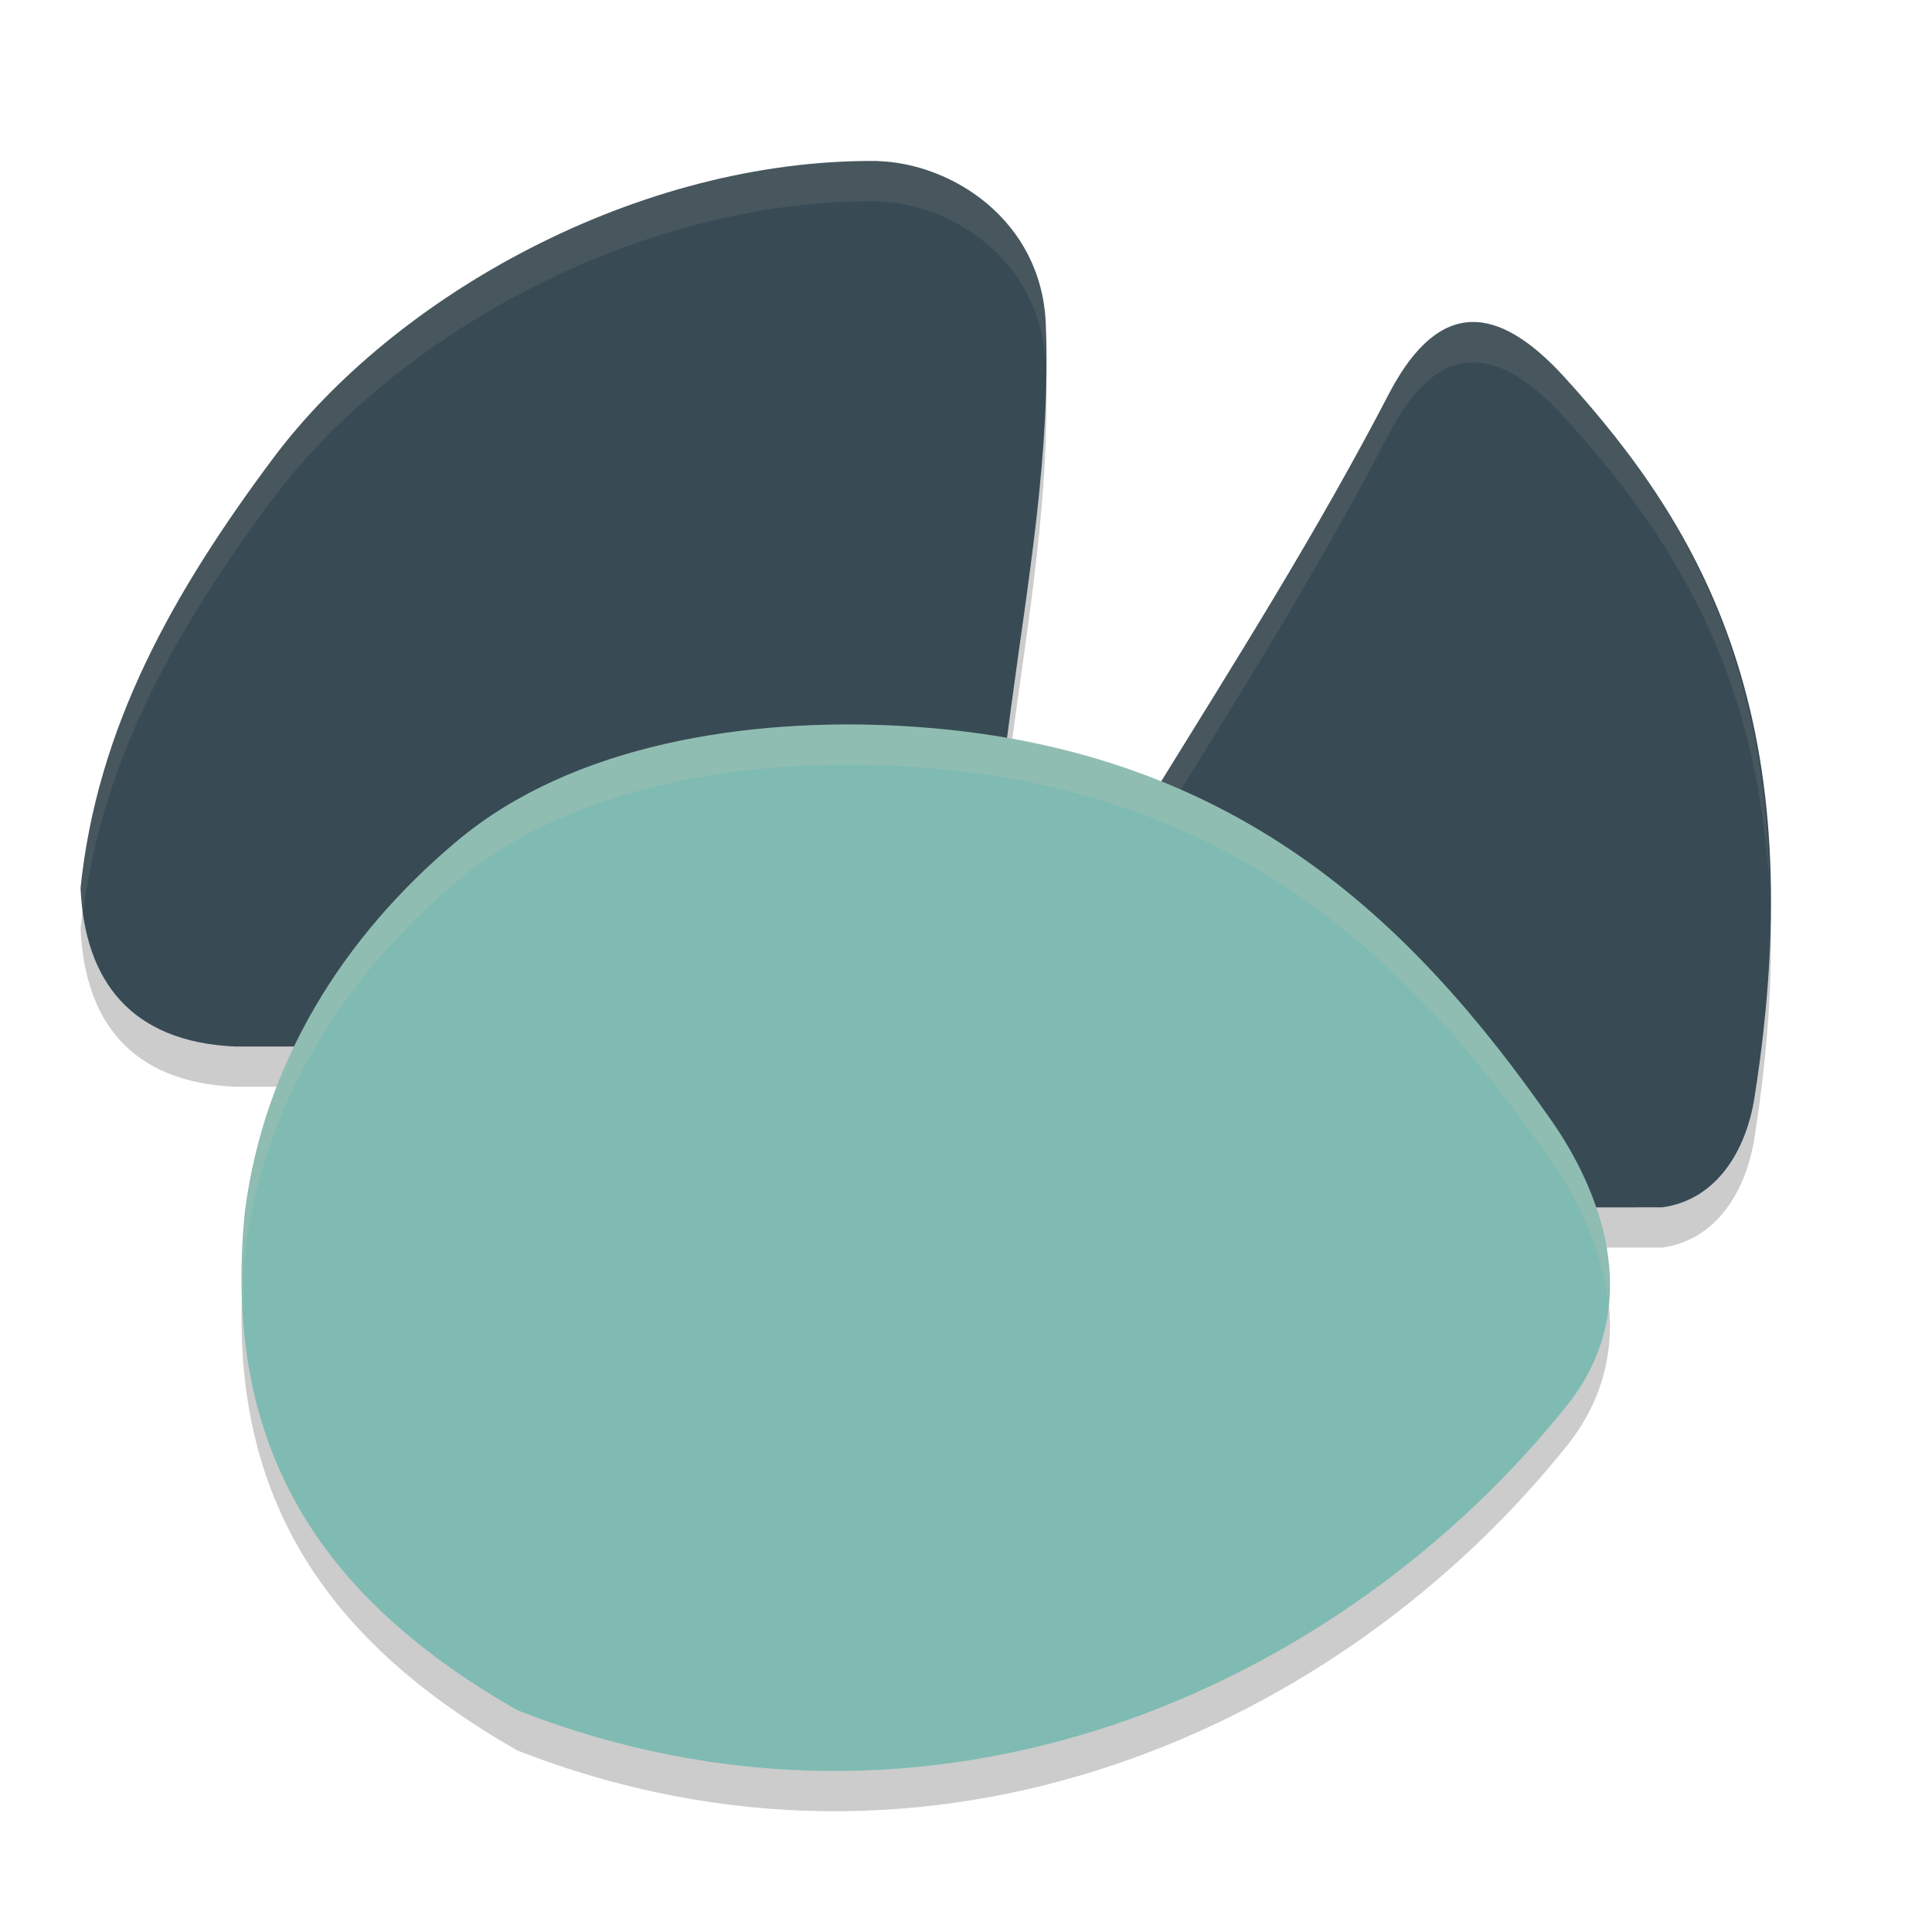 <svg xmlns="http://www.w3.org/2000/svg" width="24" height="24" version="1.1">
 <path style="opacity:0.2" d="M 17.272,5.357 C 16.354,7.127 15.336,8.729 14.343,10.339 L 11,15.5 20.65,15.498 c 0.669,-0.094 1.04,-0.696 1.145,-1.365 0.738,-4.681 -0.618,-7.037 -2.372,-8.96 -0.816,-0.889 -1.535,-0.966 -2.151,0.184 z"/>
 <path style="opacity:0.2" d="M 10.9,2.5 C 7.923,2.471 4.896,4.178 3.39,6.197 2.153,7.855 1.206,9.528 1,11.538 H 1.001 C 1.053,12.681 1.624,13.442 2.917,13.5 H 12 L 12.56,9.288 C 12.769,7.711 13.055,6.124 12.991,4.522 12.939,3.24 11.83,2.528 10.9,2.501 Z"/>
 <path style="opacity:0.2" d="M 11.204,9.518 C 9.297,9.413 7.119,9.74 5.683,10.943 4.248,12.144 3.283,13.714 3.044,15.535 2.733,18.593 4.094,20.408 6.424,21.744 11.593,23.768 16.679,21.468 19.49,17.928 20.455,16.685 19.856,15.257 19.28,14.431 17.543,11.94 15.314,9.745 11.204,9.519 Z"/>
 <path style="fill:#384b55" d="M 10.9,2 C 7.923,1.971 4.896,3.678 3.39,5.697 2.153,7.355 1.206,9.028 1,11.038 H 1.001 C 1.053,12.181 1.624,12.942 2.917,13 H 12 L 12.56,8.788 C 12.769,7.211 13.055,5.624 12.991,4.022 12.939,2.74 11.83,2.028 10.9,2.001 Z"/>
 <path style="fill:#d3c6aa;opacity:0.1" d="M 10.9 2 C 7.923 1.971 4.895 3.679 3.389 5.697 C 2.152 7.355 1.206 9.028 1 11.039 L 1.002 11.039 C 1.006 11.139 1.019 11.232 1.031 11.326 C 1.281 9.411 2.197 7.796 3.389 6.197 C 4.895 4.179 7.923 2.471 10.9 2.5 C 11.824 2.527 12.92 3.231 12.986 4.496 C 12.986 4.338 12.997 4.18 12.99 4.021 C 12.938 2.739 11.83 2.027 10.9 2 z"/>
 <path style="fill:#384b55" d="M 17.272,4.857 C 16.354,6.627 15.336,8.229 14.343,9.839 L 11,15 20.65,14.998 C 21.319,14.905 21.69,14.303 21.795,13.633 22.532,8.952 21.177,6.596 19.423,4.673 18.606,3.784 17.888,3.707 17.272,4.857 Z"/>
 <path style="fill:#d3c6aa;opacity:0.1" d="M 18.271 4 C 17.913 4.013 17.579 4.282 17.271 4.857 C 16.354 6.627 15.335 8.229 14.342 9.84 L 11 15 L 11.324 15 L 14.342 10.34 C 15.335 8.729 16.354 7.127 17.271 5.357 C 17.887 4.207 18.607 4.285 19.424 5.174 C 20.737 6.613 21.825 8.294 21.98 11.012 C 21.932 8.008 20.812 6.196 19.424 4.674 C 19.016 4.229 18.63 3.987 18.271 4 z"/>
 <path style="fill:#7fbbb3" d="M 11.204,9.018 C 9.297,8.913 7.119,9.24 5.683,10.443 4.248,11.644 3.283,13.214 3.044,15.035 2.733,18.093 4.094,19.908 6.424,21.244 11.593,23.268 16.679,20.968 19.49,17.428 20.455,16.185 19.856,14.757 19.28,13.931 17.543,11.44 15.314,9.245 11.204,9.019 Z"/>
 <path style="fill:#d3c6aa;opacity:0.2" d="M 11.203 9.018 C 9.296 8.912 7.12 9.241 5.684 10.443 C 4.248 11.645 3.284 13.213 3.045 15.035 C 3.001 15.467 2.997 15.868 3.018 16.252 C 3.021 16.017 3.019 15.787 3.045 15.535 C 3.284 13.713 4.248 12.145 5.684 10.943 C 7.12 9.741 9.296 9.412 11.203 9.518 C 15.314 9.744 17.542 11.94 19.279 14.432 C 19.594 14.883 19.907 15.515 19.977 16.197 C 20.06 15.329 19.67 14.492 19.279 13.932 C 17.542 11.44 15.314 9.244 11.203 9.018 z"/>
</svg>
